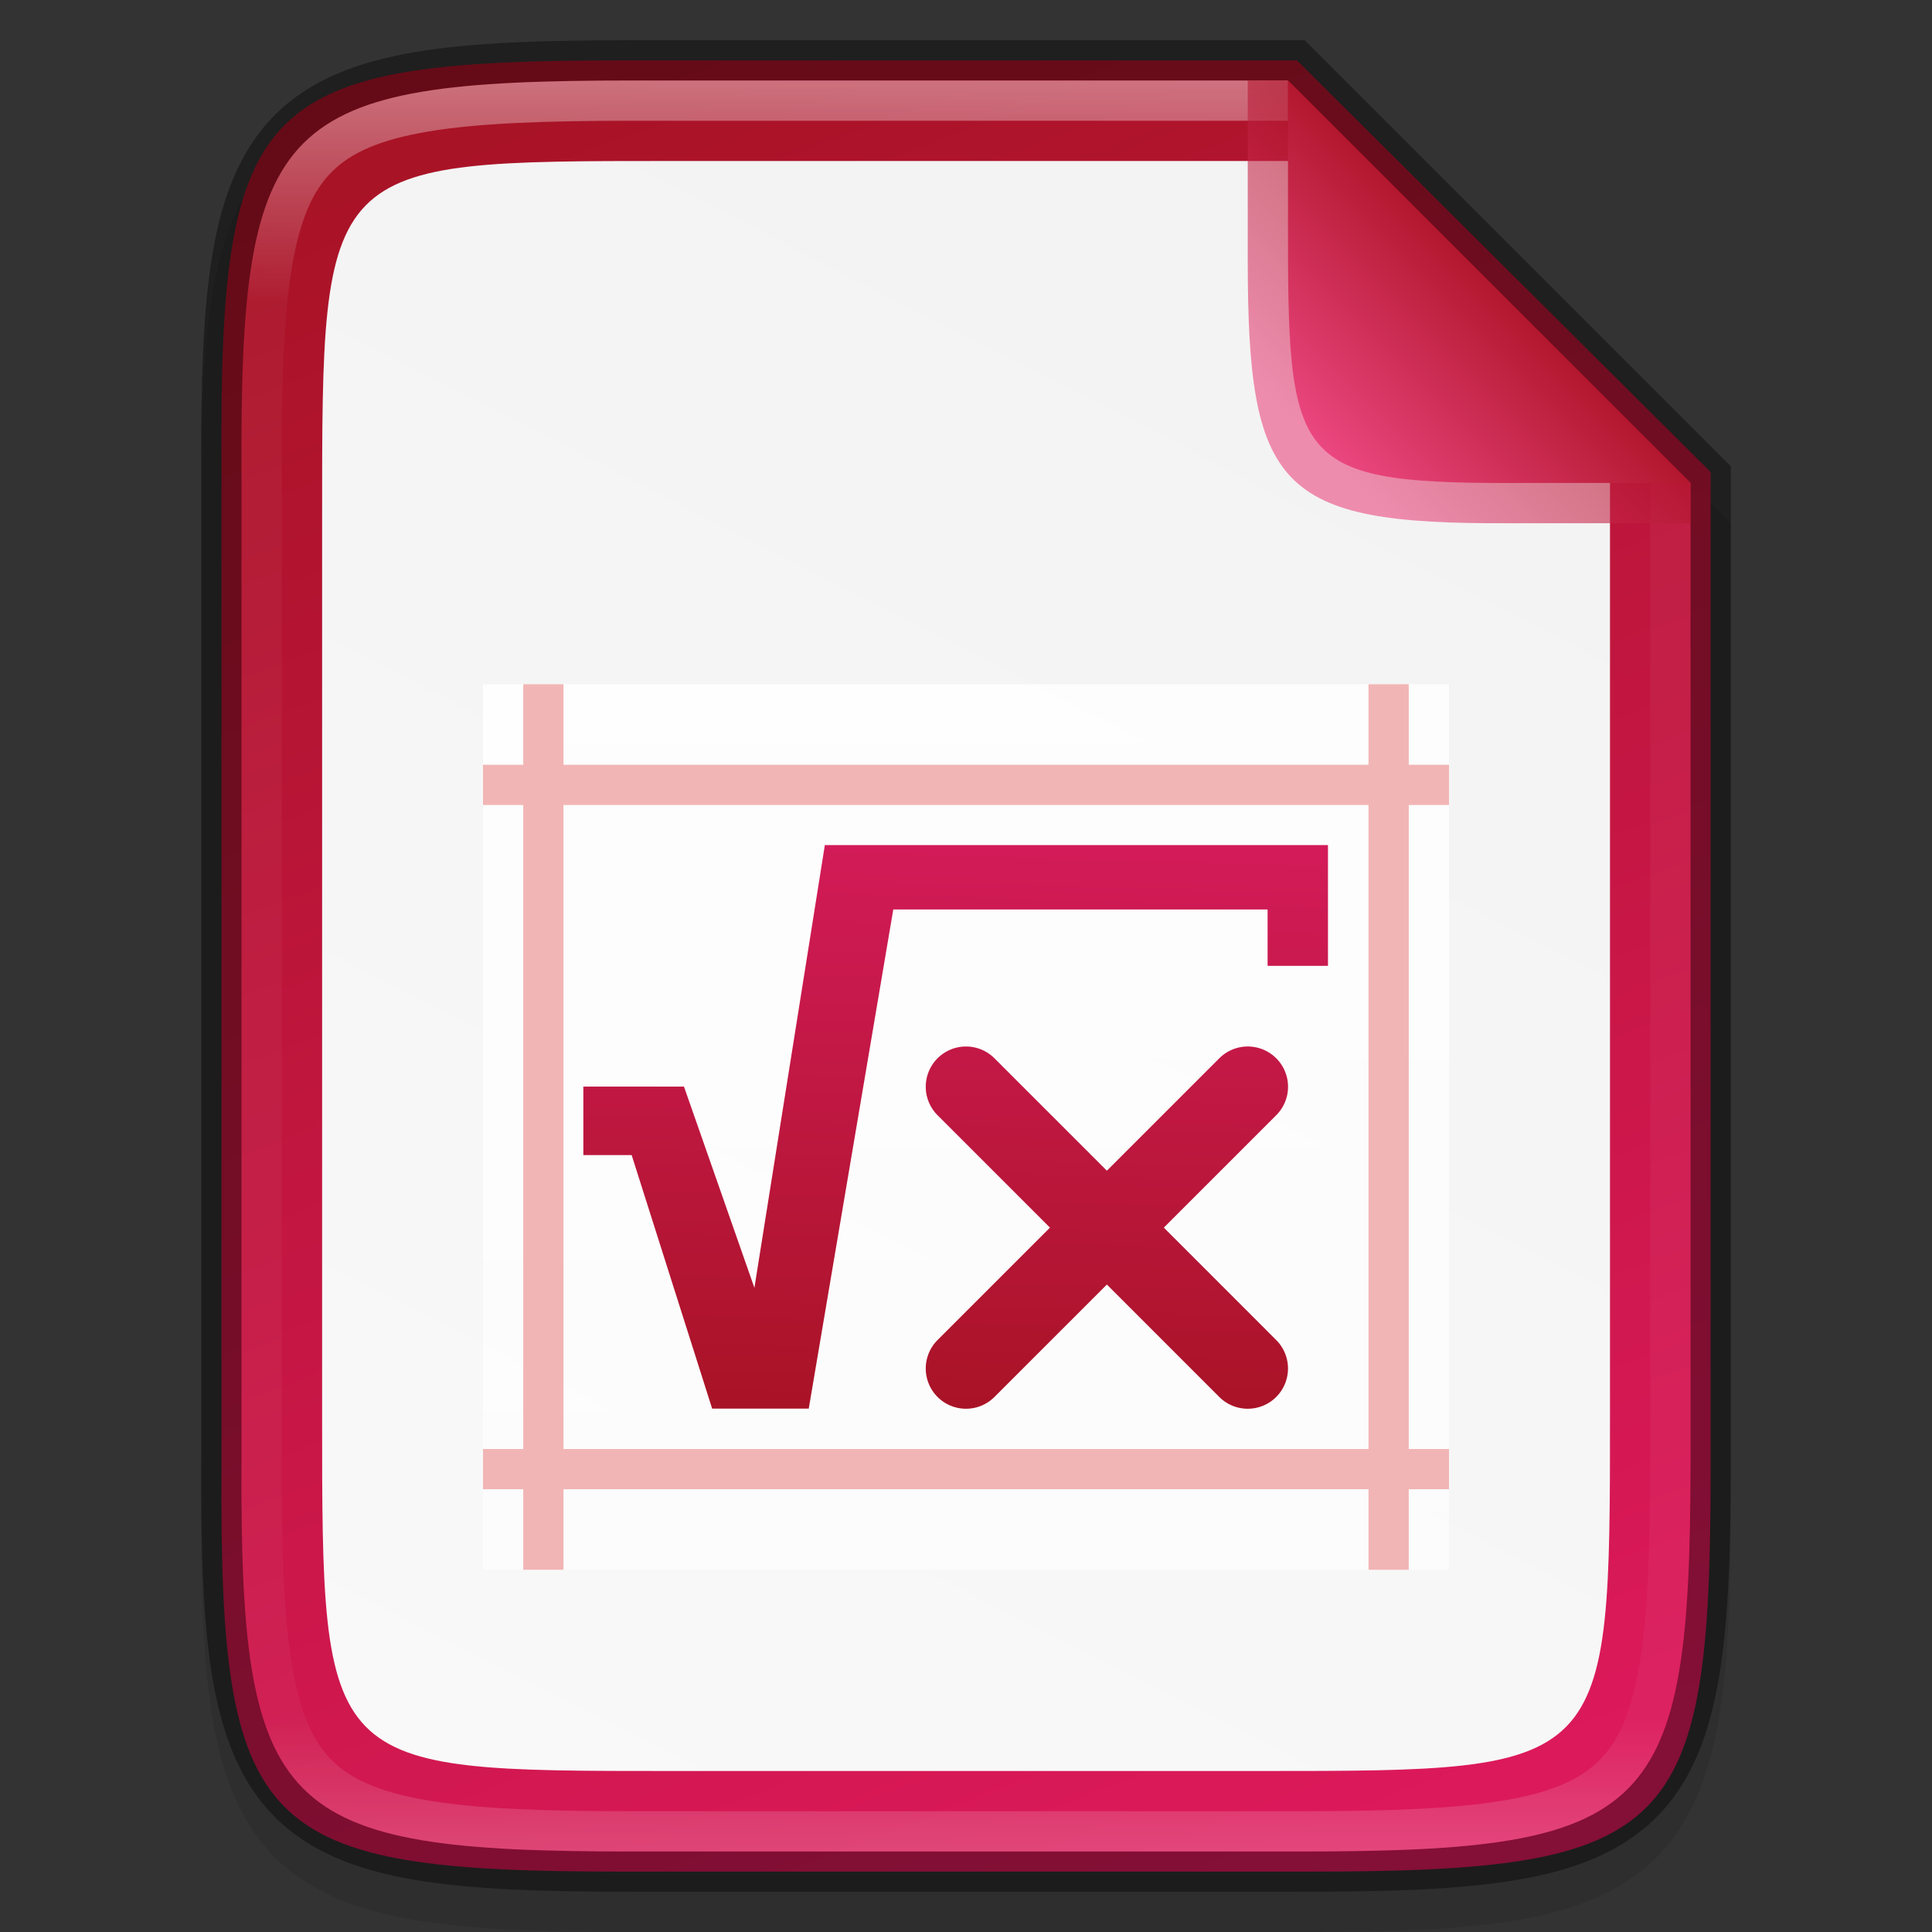 <svg viewBox="0 0 48 48" xmlns:xlink="http://www.w3.org/1999/xlink" xmlns="http://www.w3.org/2000/svg"><rect x="0" y="0" width="48" height="48" fill="#333333" stroke="none"/><defs><linearGradient id="c"><stop style="stop-color:#fff;stop-opacity:.588" offset="0"/><stop style="stop-color:#fff;stop-opacity:.863" offset="1"/></linearGradient><linearGradient xlink:href="#a" id="g" gradientUnits="userSpaceOnUse" gradientTransform="matrix(0 -.116 .116 0 -12.474 52.636)" x1="57.281" y1="384.331" x2="437.064" y2="242.267"/><linearGradient id="a"><stop offset="0" style="stop-color:#dc195b;stop-opacity:1"/><stop offset="1" style="stop-color:#a91326;stop-opacity:1"/></linearGradient><linearGradient xlink:href="#b" id="h" gradientUnits="userSpaceOnUse" gradientTransform="matrix(0 -.103 .101 0 -7.545 49.455)" x1="459.034" y1="419.233" x2="35.31" y2="207.365"/><linearGradient id="b"><stop style="stop-color:#f2f2f2;stop-opacity:1" offset="0"/><stop style="stop-color:#f9f9f9;stop-opacity:1" offset="1"/></linearGradient><linearGradient xlink:href="#c" id="i" gradientUnits="userSpaceOnUse" gradientTransform="matrix(1.5 0 0 1.571 -5408.998 1231.146)" x1="3618.438" y1="-758.638" x2="3618.438" y2="-772.638"/><linearGradient xlink:href="#d" id="j" x1="340.492" y1="80.996" x2="340.092" y2="94.996" gradientUnits="userSpaceOnUse" gradientTransform="translate(-320 -60)"/><linearGradient id="d"><stop offset="0" style="stop-color:#d21b58;stop-opacity:1"/><stop offset="1" style="stop-color:#a91326;stop-opacity:1"/></linearGradient><linearGradient xlink:href="#e" id="k" x1="344" y1="62" x2="344" y2="106" gradientUnits="userSpaceOnUse" gradientTransform="translate(-320 -60)"/><linearGradient id="e"><stop style="stop-color:#fff;stop-opacity:1" offset="0"/><stop offset=".125" style="stop-color:#fff;stop-opacity:.098"/><stop offset=".925" style="stop-color:#fff;stop-opacity:.098"/><stop style="stop-color:#fff;stop-opacity:.498" offset="1"/></linearGradient><linearGradient xlink:href="#f" id="l" x1="352.861" y1="71.139" x2="357" y2="67" gradientUnits="userSpaceOnUse" gradientTransform="translate(-320 -60)"/><linearGradient id="f"><stop offset="0" style="stop-color:#eb4780;stop-opacity:1"/><stop offset="1" style="stop-color:#ae1327;stop-opacity:1"/></linearGradient><linearGradient xlink:href="#f" id="m" x1="352.861" y1="71.139" x2="357.374" y2="66.626" gradientUnits="userSpaceOnUse" gradientTransform="translate(-320 -60)"/></defs><path style="color:#000;font-style:normal;font-variant:normal;font-weight:400;font-stretch:normal;font-size:medium;line-height:normal;font-family:sans-serif;font-variant-ligatures:normal;font-variant-position:normal;font-variant-caps:normal;font-variant-numeric:normal;font-variant-alternates:normal;font-feature-settings:normal;text-indent:0;text-align:start;text-decoration:none;text-decoration-line:none;text-decoration-style:solid;text-decoration-color:#000;letter-spacing:normal;word-spacing:normal;text-transform:none;writing-mode:lr-tb;direction:ltr;text-orientation:mixed;dominant-baseline:auto;baseline-shift:baseline;text-anchor:start;white-space:normal;shape-padding:0;clip-rule:nonzero;display:inline;overflow:visible;visibility:visible;opacity:.1;isolation:auto;mix-blend-mode:normal;color-interpolation:sRGB;color-interpolation-filters:linearRGB;solid-color:#000;solid-opacity:1;vector-effect:none;fill:#000;fill-opacity:1;fill-rule:nonzero;stroke:none;stroke-width:2;stroke-linecap:butt;stroke-linejoin:miter;stroke-miterlimit:4;stroke-dasharray:none;stroke-dashoffset:0;stroke-opacity:1;marker:none;color-rendering:auto;image-rendering:auto;shape-rendering:auto;text-rendering:auto;enable-background:accumulate" d="M15.731 2c-2.223-.034-3.973.051-5.414.293-1.44.242-2.619.695-3.482 1.557-.864.861-1.32 2.04-1.559 3.48-.24 1.441-.286 3.195-.275 5.424v24.498c-.011 2.225.036 3.978.275 5.418.24 1.44.695 2.619 1.559 3.48.863.862 2.042 1.315 3.482 1.557 1.44.242 3.191.293 5.414.293h16.54c2.222 0 3.972-.051 5.41-.293 1.437-.242 2.612-.697 3.472-1.559.86-.861 1.313-2.039 1.555-3.478.241-1.44.293-3.19.293-5.418V13L32.27 2.252z"/><path style="color:#000;display:inline;overflow:visible;visibility:visible;fill:url(#g);fill-opacity:1;fill-rule:nonzero;stroke:none;stroke-width:1;marker:none;enable-background:accumulate" d="M15.502 1.5c-9.069 0-10.044.927-10 9.97v25.06c-.044 9.043.931 9.97 10 9.97H32.5c9.07 0 10-.927 10-9.97V11.727L32.223 1.5z"/><path style="color:#000;display:inline;overflow:visible;visibility:visible;fill:url(#h);fill-opacity:1;fill-rule:nonzero;stroke:none;stroke-width:1;marker:none;enable-background:accumulate" d="M16.65 4C8 4 8 4 8.003 12.862v22.276C8 44 8 44 16.65 44h14.7c8.65 0 8.65 0 8.65-8.862V12l-8-8z"/><path style="display:inline;overflow:visible;visibility:visible;fill:url(#i);fill-opacity:1;fill-rule:nonzero;stroke:none;stroke-width:1;marker:none;enable-background:new" d="M12 17h24v22H12z"/><path style="display:inline;overflow:visible;visibility:visible;fill:#f2b5b5;fill-opacity:1;fill-rule:nonzero;stroke:none;stroke-width:1;marker:none;enable-background:new" d="M13 17v2h-1v1h1v16h-1v1h1v2h1v-2h20v2h1v-2h1v-1h-1V20h1v-1h-1v-2h-1v2H14v-2zm1 3h20v16H14z"/><path style="font-style:normal;font-variant:normal;font-weight:400;font-stretch:normal;font-size:8px;font-family:Symbol;display:inline;fill:url(#j);fill-opacity:1;stroke:none;stroke-width:1.504;enable-background:new" d="m20.493 20.996-1.75 11-1.75-5h-2.5v1.701h1.2l2 6.3h2.4l2.1-12.401h9.3v1.4h1.5v-3zM24 26a1 1 0 0 0-.707.293 1 1 0 0 0 0 1.414l2.793 2.793-2.793 2.793a1 1 0 0 0 0 1.414 1 1 0 0 0 1.414 0l2.793-2.793 2.793 2.793a1 1 0 0 0 1.414 0 1 1 0 0 0 0-1.414L28.915 30.5l2.793-2.793a1 1 0 0 0 0-1.414A1 1 0 0 0 31 26a1 1 0 0 0-.707.293L27.5 29.086l-2.793-2.793A1 1 0 0 0 24 26z"/><path style="color:#000;font-style:normal;font-variant:normal;font-weight:400;font-stretch:normal;font-size:medium;line-height:normal;font-family:sans-serif;font-variant-ligatures:normal;font-variant-position:normal;font-variant-caps:normal;font-variant-numeric:normal;font-variant-alternates:normal;font-feature-settings:normal;text-indent:0;text-align:start;text-decoration:none;text-decoration-line:none;text-decoration-style:solid;text-decoration-color:#000;letter-spacing:normal;word-spacing:normal;text-transform:none;writing-mode:lr-tb;direction:ltr;text-orientation:mixed;dominant-baseline:auto;baseline-shift:baseline;text-anchor:start;white-space:normal;shape-padding:0;clip-rule:nonzero;display:inline;overflow:visible;visibility:visible;opacity:.4;isolation:auto;mix-blend-mode:normal;color-interpolation:sRGB;color-interpolation-filters:linearRGB;solid-color:#000;solid-opacity:1;vector-effect:none;fill:#000;fill-opacity:1;fill-rule:nonzero;stroke:none;stroke-width:2;stroke-linecap:butt;stroke-linejoin:miter;stroke-miterlimit:4;stroke-dasharray:none;stroke-dashoffset:0;stroke-opacity:1;marker:none;color-rendering:auto;image-rendering:auto;shape-rendering:auto;text-rendering:auto;enable-background:accumulate" d="M15.731 1c-2.223 0-3.973.051-5.414.293-1.44.242-2.619.695-3.482 1.557-.864.861-1.32 2.04-1.559 3.48-.24 1.441-.286 3.195-.275 5.424v24.498c-.011 2.225.036 3.978.275 5.418.24 1.44.695 2.619 1.559 3.48.863.862 2.042 1.315 3.482 1.557 1.44.242 3.191.293 5.414.293h16.54c2.222 0 3.972-.051 5.41-.293 1.437-.242 2.612-.697 3.472-1.559.86-.861 1.313-2.039 1.555-3.478.241-1.44.293-3.19.293-5.418V11.586L32.415 1zm0 1h16.27l10 10V36.252C42 45.094 41.094 46 32.27 46H15.73c-8.824 0-9.774-.906-9.73-9.748V11.748C5.957 2.906 6.907 2 15.73 2z"/><path style="color:#000;font-style:normal;font-variant:normal;font-weight:400;font-stretch:normal;font-size:medium;line-height:normal;font-family:sans-serif;font-variant-ligatures:normal;font-variant-position:normal;font-variant-caps:normal;font-variant-numeric:normal;font-variant-alternates:normal;font-feature-settings:normal;text-indent:0;text-align:start;text-decoration:none;text-decoration-line:none;text-decoration-style:solid;text-decoration-color:#000;letter-spacing:normal;word-spacing:normal;text-transform:none;writing-mode:lr-tb;direction:ltr;text-orientation:mixed;dominant-baseline:auto;baseline-shift:baseline;text-anchor:start;white-space:normal;shape-padding:0;clip-rule:nonzero;display:inline;overflow:visible;visibility:visible;opacity:.4;isolation:auto;mix-blend-mode:normal;color-interpolation:sRGB;color-interpolation-filters:linearRGB;solid-color:#000;solid-opacity:1;vector-effect:none;fill:url(#k);fill-opacity:1;fill-rule:nonzero;stroke:none;stroke-width:2;stroke-linecap:butt;stroke-linejoin:miter;stroke-miterlimit:4;stroke-dasharray:none;stroke-dashoffset:0;stroke-opacity:1;marker:none;color-rendering:auto;image-rendering:auto;shape-rendering:auto;text-rendering:auto;enable-background:accumulate" d="M15.731 2c-8.824 0-9.774.906-9.73 9.748v24.504C5.957 45.094 6.907 46 15.73 46h16.54c8.823 0 9.73-.906 9.73-9.748V12h-1V36.252c0 2.193-.062 3.87-.266 5.088-.204 1.217-.529 1.924-.998 2.394-.47.47-1.174.796-2.389 1-1.214.205-2.889.266-5.078.266H15.731c-2.189 0-3.866-.061-5.084-.266-1.218-.204-1.929-.53-2.4-1-.472-.47-.796-1.176-.998-2.392-.202-1.216-.259-2.894-.248-5.086V11.744c-.011-2.192.046-3.87.248-5.086.202-1.216.526-1.922.998-2.392.471-.47 1.184-.796 2.402-1C11.867 3.06 13.542 3 15.731 3h16.27V2z"/><path style="color:#000;display:inline;overflow:visible;visibility:visible;opacity:.6;fill:url(#l);fill-opacity:1;fill-rule:nonzero;stroke:none;stroke-width:.25;marker:none;enable-background:accumulate" d="M42 13v-1L32 2h-1v4.457c0 5.692.763 6.57 6.468 6.542z"/><path style="color:#000;display:inline;overflow:visible;visibility:visible;fill:url(#m);fill-opacity:1;fill-rule:nonzero;stroke:none;stroke-width:.25;marker:none;enable-background:accumulate" d="M42 11.999 32 2V5.957c0 5.692.263 6.07 5.968 6.042z"/></svg>